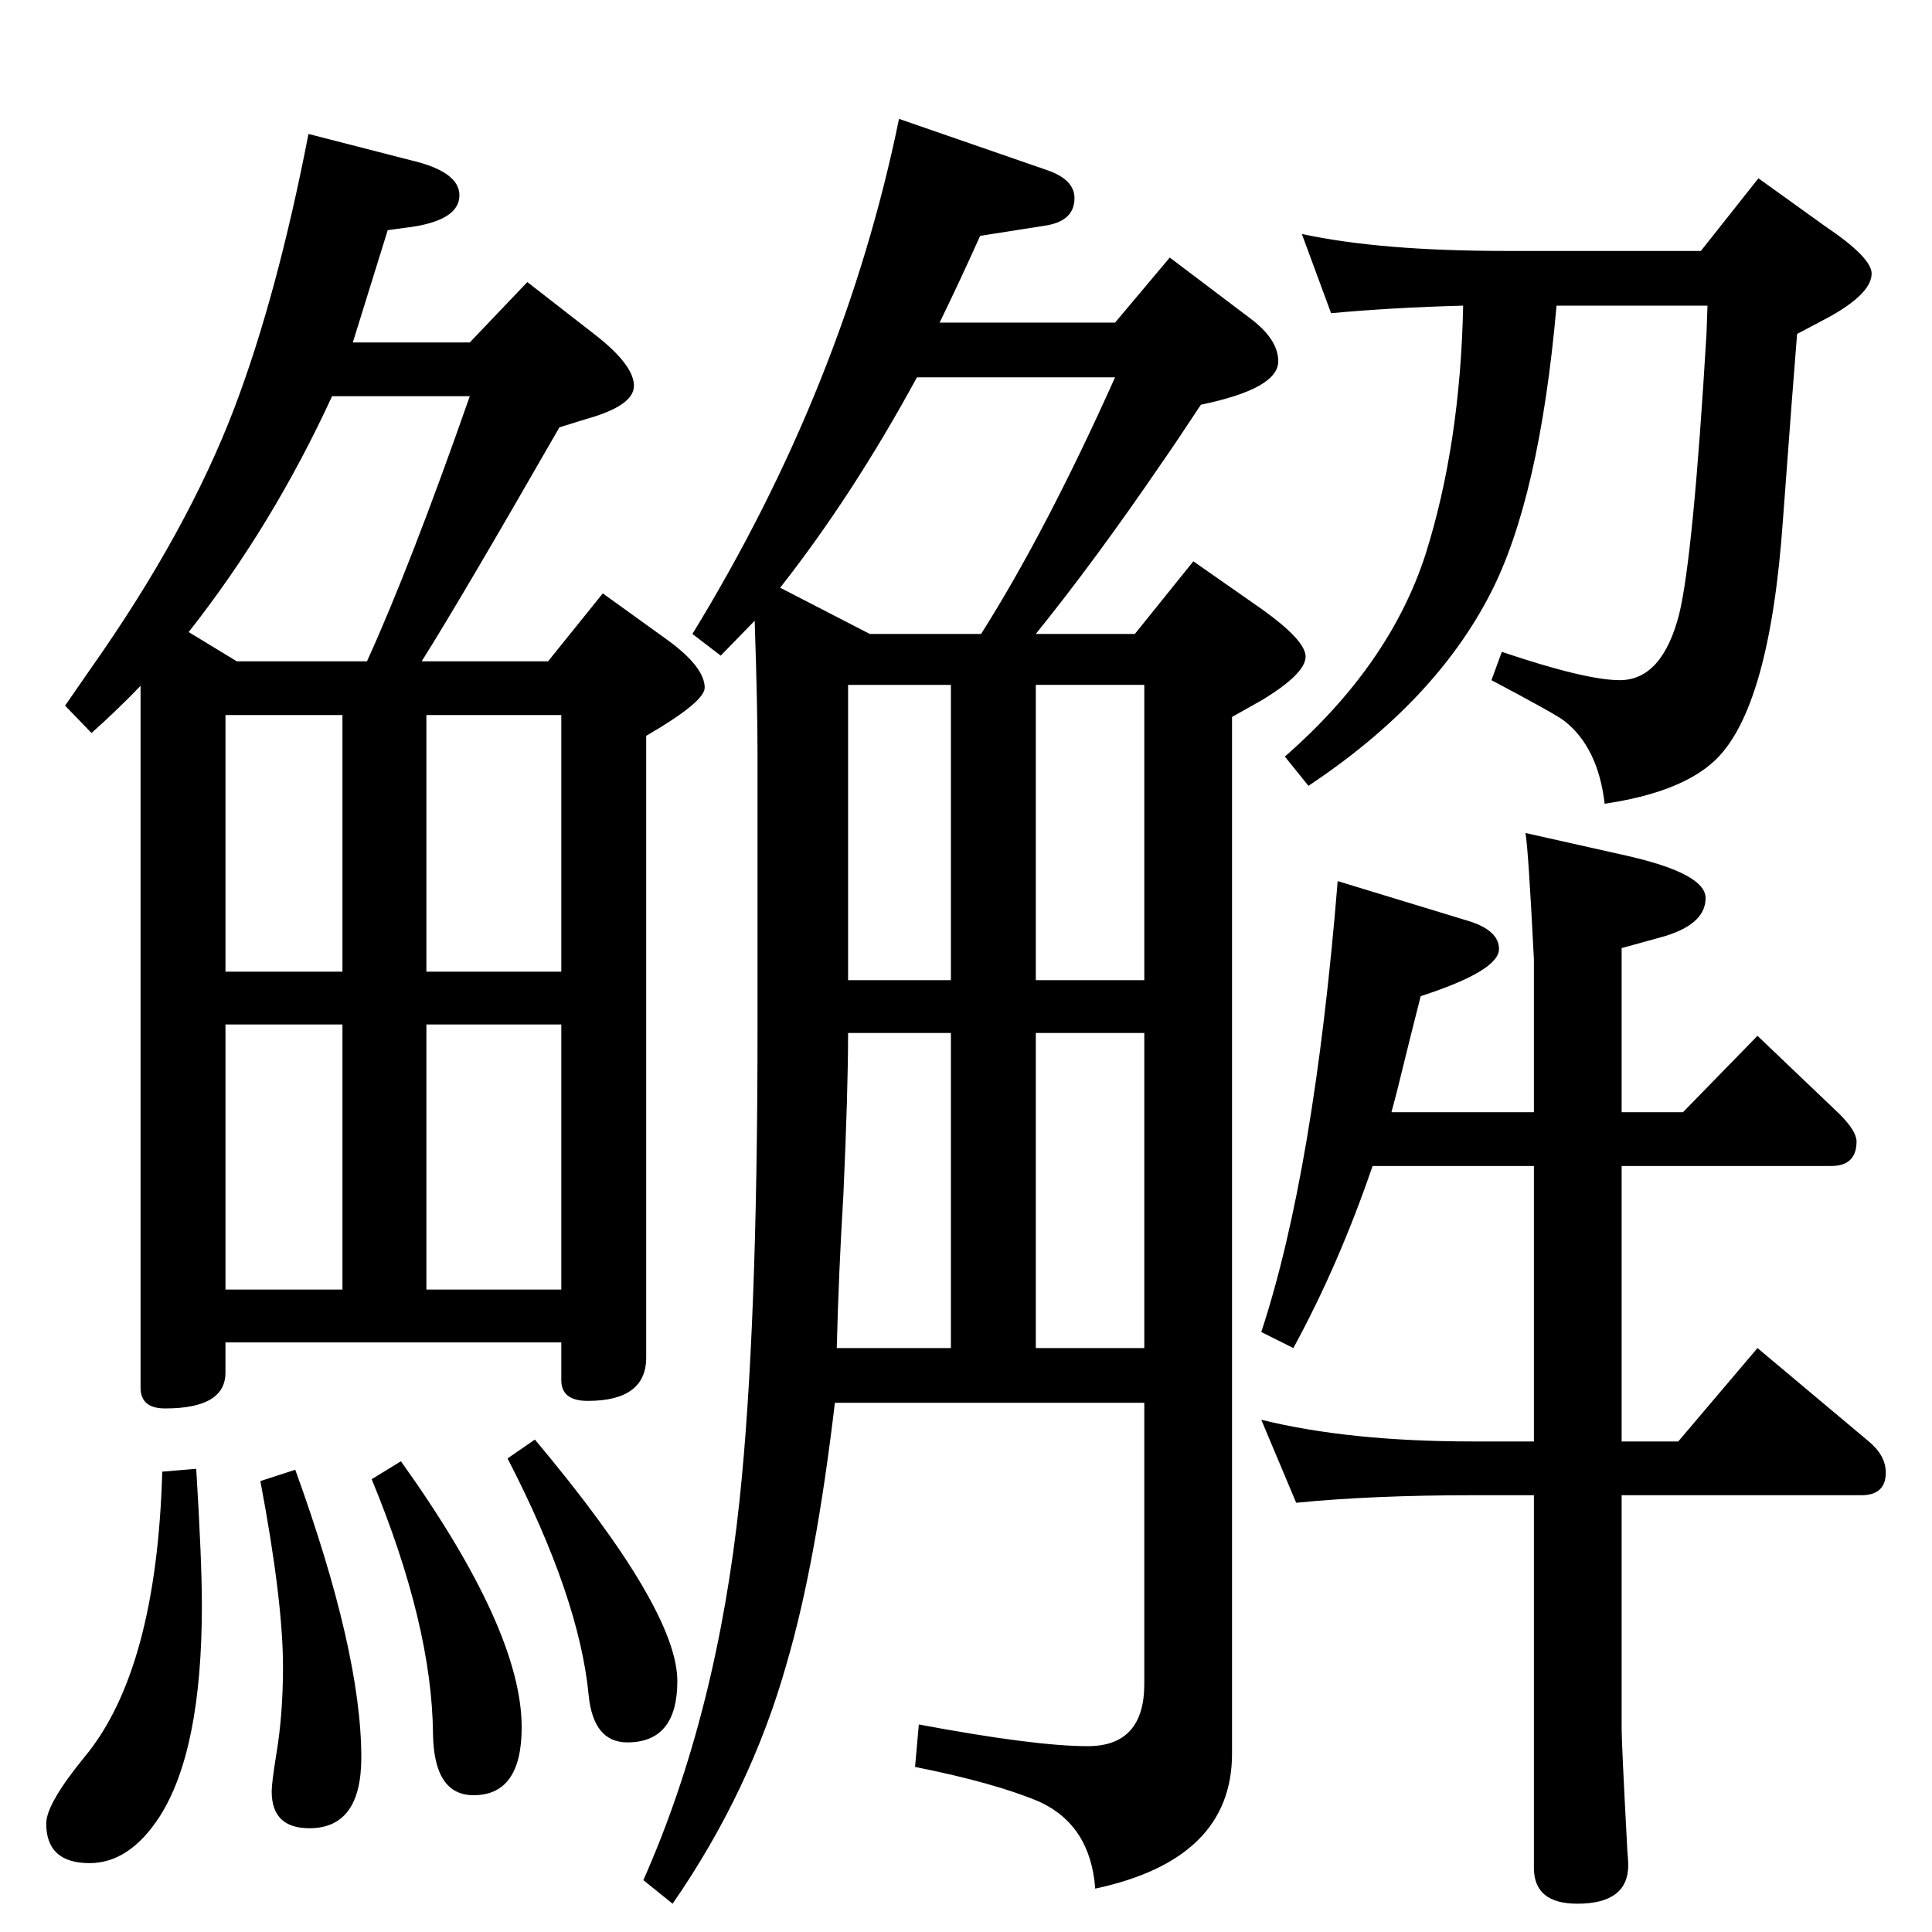 <?xml version="1.0" standalone="no"?>
<!DOCTYPE svg PUBLIC "-//W3C//DTD SVG 1.1//EN" "http://www.w3.org/Graphics/SVG/1.1/DTD/svg11.dtd" >
<svg xmlns="http://www.w3.org/2000/svg" xmlns:xlink="http://www.w3.org/1999/xlink" version="1.1" viewBox="0 -410 2048 2048">
  <g transform="matrix(1 0 0 -1 0 1638)">
   <path fill="currentColor"
d="M1475 869h151v162q-6 119 -9 134l107 -24q84 -19 84 -45q0 -29 -49 -42l-40 -11v-174h65l79 81l87 -83q18 -18 18 -29q0 -26 -27 -26h-222v-292h60l84 99l118 -99q18 -15 18 -33q0 -24 -26 -24h-254v-248q0 -15 6 -128q1 -12 1 -16q0 -41 -54 -41q-46 0 -46 38v395h-65
q-106 0 -187 -8l-37 88q93 -23 224 -23h65v292h-171q-36 -105 -84 -193l-34 17q56 170 81 478l141 -43q30 -10 30 -29q0 -23 -83 -50q-10 -39 -20 -80q-5 -21 -11 -43zM149 1321q-25 -26 -52 -50l-28 29l27 39q103 146 153 278q45 119 78 289l109 -28q51 -12 51 -37t-47 -33
l-29 -4l-37 -119h124l61 64l72 -56q41 -32 41 -54q0 -21 -50 -35l-29 -9q-105 -183 -146 -248h134l58 72l68 -49q40 -29 40 -51q0 -15 -62 -51v-659q0 -46 -62 -46q-28 0 -28 22v40h-356v-32q0 -38 -64 -38q-26 0 -26 22v744zM200 1378l51 -31h138q46 101 109 281h-146
q-63 -137 -152 -250zM239 962v-281h124v281h-124zM239 1018h124v272h-124v-272zM452 1290v-272h143v272h-143zM595 962h-143v-281h143v281zM172 488l36 3q6 -97 6 -145q0 -154 -45 -224q-32 -49 -74 -49q-46 0 -46 42q0 21 41 71q76 92 82 302zM313 490q70 -193 70 -305
q0 -75 -55 -75q-40 0 -40 39q0 9 5 40q7 42 7 92q0 70 -24 197zM425 499q128 -179 128 -282q0 -72 -51 -72q-42 0 -43 65q-1 115 -65 270zM567 522q151 -180 151 -256q0 -65 -53 -65q-36 0 -41 50q-10 104 -86 251zM1380 1800q83 -18 216 -18h207l61 77l71 -51
q49 -33 49 -50q0 -21 -45 -46l-34 -18q-4 -48 -15 -197q-14 -200 -72 -255q-36 -34 -117 -46q-7 60 -43 88q-9 7 -77 43l11 30q89 -30 125 -30q45 0 63 70q15 62 29 298l1 29h-160q-18 -204 -70 -305q-59 -115 -193 -204l-25 31q111 97 149 214q37 117 40 264
q-75 -2 -140 -8zM1098 1376h105l62 77l73 -51q46 -33 46 -50q0 -18 -46 -46l-32 -18v-1099q0 -112 -145 -143q-5 67 -59 92q-47 20 -132 37l4 45q123 -23 179 -23q60 0 60 66v298h-328q-20 -170 -51 -276q-38 -135 -121 -255l-31 25q78 176 102 403q19 180 19 499v293
q0 50 -3 140l-36 -37l-30 23q161 263 219 546l156 -54q30 -10 30 -30q0 -24 -30 -29l-70 -11q-22 -49 -43 -92h186l58 69l86 -65q29 -22 29 -45q0 -29 -82 -46q-27 -41 -41 -61q-71 -104 -134 -182zM1040 1376q69 109 142 272h-210q-68 -125 -145 -223l95 -49h118z
M1098 1322v-313h115v313h-115zM899 1009h109v313h-109v-313zM887 619h121v334h-109q0 -62 -5 -172q-5 -82 -7 -162zM1098 619h115v334h-115v-334z" />
  </g>

</svg>
